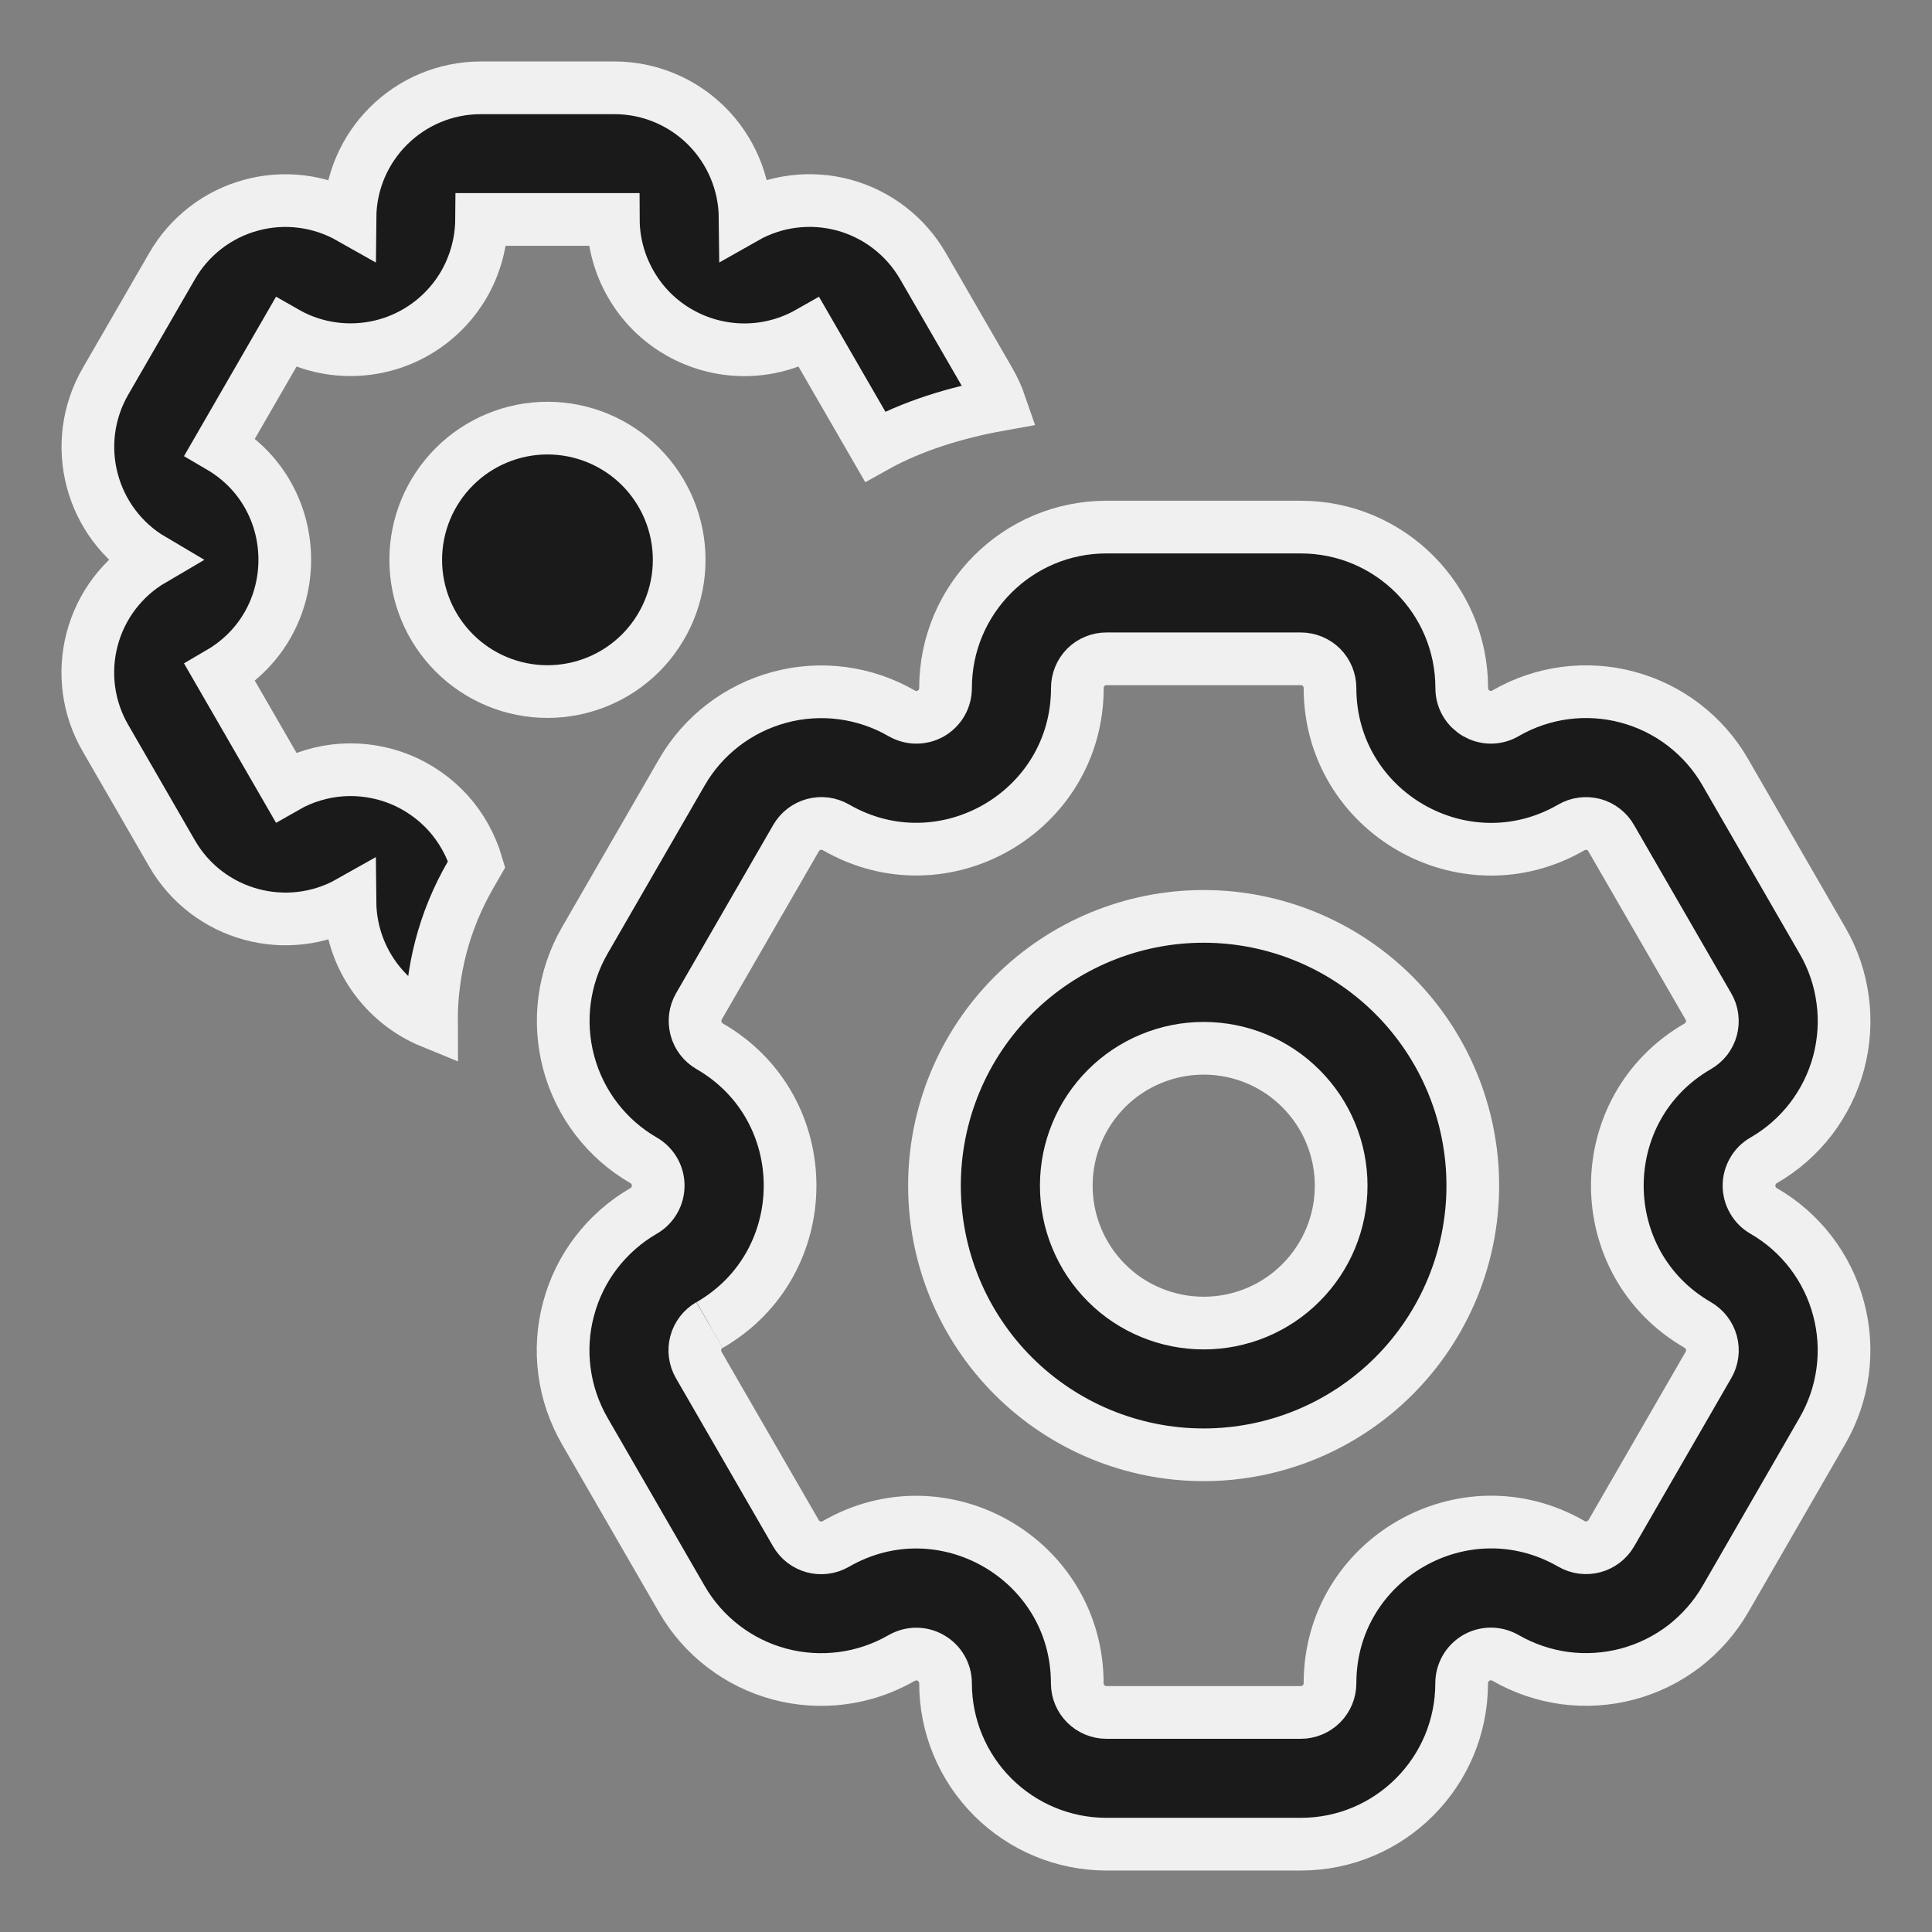 <svg width="22" height="22" viewBox="0 0 22 22" fill="none" xmlns="http://www.w3.org/2000/svg">
<rect x="0" y="0" width="22" height="22" fill="#808080" stroke="none"/>
<path d="M3.254 3.787C3.48 3.916 3.736 3.983 3.996 3.982C4.257 3.981 4.512 3.913 4.738 3.782C4.963 3.652 5.151 3.465 5.282 3.24C5.412 3.015 5.482 2.759 5.484 2.499H6.984C6.985 2.76 7.055 3.015 7.186 3.24C7.316 3.466 7.504 3.653 7.73 3.783C7.955 3.913 8.211 3.982 8.472 3.983C8.732 3.984 8.988 3.916 9.215 3.787L9.965 5.085C10.382 4.852 10.881 4.698 11.389 4.607C11.358 4.517 11.318 4.429 11.269 4.343L10.51 3.03C10.313 2.689 9.99 2.44 9.611 2.336C9.232 2.233 8.827 2.283 8.485 2.477C8.481 2.084 8.322 1.708 8.043 1.431C7.763 1.154 7.386 0.999 6.993 1H5.477C4.657 1 3.992 1.66 3.985 2.478C3.642 2.284 3.237 2.233 2.858 2.337C2.478 2.44 2.155 2.69 1.959 3.031L1.201 4.343C0.791 5.053 1.031 5.959 1.735 6.374C1.395 6.573 1.149 6.899 1.049 7.279C0.949 7.66 1.003 8.065 1.201 8.405L1.959 9.718C2.369 10.428 3.273 10.673 3.985 10.271C3.991 10.889 4.373 11.418 4.913 11.639C4.91 11.068 5.053 10.489 5.36 9.959L5.428 9.841C5.364 9.624 5.253 9.425 5.102 9.257C4.95 9.09 4.763 8.959 4.554 8.874C4.345 8.79 4.119 8.753 3.894 8.768C3.669 8.783 3.45 8.849 3.254 8.961L2.504 7.662C3.489 7.086 3.489 5.662 2.504 5.086L3.254 3.787Z" fill="#1A1A1A" stroke="#F0F0F0" stroke-width="0.6"/>
<path d="M6.234 7.875C6.632 7.875 7.014 7.717 7.295 7.436C7.576 7.154 7.734 6.773 7.734 6.375C7.734 5.977 7.576 5.596 7.295 5.314C7.014 5.033 6.632 4.875 6.234 4.875C5.837 4.875 5.455 5.033 5.174 5.314C4.892 5.596 4.734 5.977 4.734 6.375C4.734 6.773 4.892 7.154 5.174 7.436C5.455 7.717 5.837 7.875 6.234 7.875Z" fill="#1A1A1A" stroke="#F0F0F0" stroke-width="0.6"/>
<path fill-rule="evenodd" clip-rule="evenodd" d="M10.641 13.501C10.641 12.688 10.963 11.908 11.538 11.333C12.113 10.758 12.893 10.435 13.706 10.435C14.518 10.435 15.298 10.758 15.873 11.333C16.448 11.908 16.771 12.688 16.771 13.501C16.771 14.313 16.448 15.093 15.873 15.668C15.298 16.243 14.518 16.566 13.706 16.566C12.893 16.566 12.113 16.243 11.538 15.668C10.963 15.093 10.641 14.313 10.641 13.501ZM13.707 11.937C13.501 11.937 13.298 11.977 13.108 12.056C12.918 12.134 12.745 12.25 12.6 12.395C12.455 12.54 12.339 12.713 12.261 12.903C12.182 13.092 12.142 13.296 12.142 13.502C12.142 13.707 12.182 13.911 12.261 14.1C12.339 14.29 12.455 14.463 12.6 14.608C12.745 14.754 12.918 14.869 13.108 14.947C13.298 15.026 13.501 15.066 13.707 15.066C14.122 15.066 14.52 14.902 14.813 14.608C15.107 14.315 15.272 13.917 15.272 13.502C15.272 13.086 15.107 12.688 14.813 12.395C14.52 12.101 14.122 11.937 13.707 11.937Z" fill="#1A1A1A" stroke="#F0F0F0" stroke-width="0.6"/>
<path fill-rule="evenodd" clip-rule="evenodd" d="M6.658 16.294C6.538 16.085 6.459 15.855 6.428 15.616C6.396 15.378 6.412 15.135 6.475 14.902C6.537 14.67 6.644 14.452 6.791 14.261C6.938 14.07 7.121 13.909 7.329 13.789C7.38 13.76 7.421 13.718 7.451 13.667C7.48 13.617 7.495 13.559 7.495 13.501C7.495 13.443 7.48 13.385 7.451 13.335C7.421 13.284 7.38 13.242 7.329 13.213C6.908 12.97 6.601 12.569 6.476 12.1C6.35 11.63 6.416 11.13 6.659 10.709L7.765 8.793C8.008 8.372 8.409 8.066 8.878 7.94C9.347 7.814 9.847 7.88 10.268 8.123C10.319 8.152 10.376 8.168 10.434 8.168C10.493 8.168 10.55 8.153 10.601 8.124C10.652 8.094 10.694 8.052 10.723 8.002C10.752 7.951 10.767 7.893 10.767 7.835C10.767 6.823 11.587 6.002 12.599 6.002H14.812C15.825 6.002 16.645 6.823 16.645 7.835C16.645 8.091 16.922 8.251 17.143 8.123C17.351 8.002 17.581 7.924 17.82 7.892C18.059 7.861 18.301 7.876 18.534 7.939C18.766 8.001 18.984 8.108 19.175 8.255C19.366 8.402 19.526 8.584 19.646 8.793L20.753 10.711C20.874 10.919 20.952 11.149 20.983 11.388C21.015 11.626 20.999 11.868 20.937 12.101C20.875 12.333 20.767 12.551 20.621 12.742C20.474 12.933 20.292 13.093 20.083 13.213C20.032 13.242 19.99 13.284 19.961 13.335C19.932 13.385 19.916 13.443 19.916 13.501C19.916 13.559 19.932 13.617 19.961 13.667C19.99 13.718 20.032 13.76 20.083 13.789C20.504 14.032 20.811 14.432 20.936 14.902C21.062 15.371 20.996 15.871 20.753 16.292L19.648 18.208C19.528 18.416 19.367 18.599 19.177 18.746C18.986 18.892 18.768 19 18.535 19.062C18.303 19.124 18.06 19.14 17.821 19.109C17.583 19.077 17.353 18.999 17.144 18.879C17.093 18.85 17.036 18.834 16.978 18.834C16.919 18.834 16.862 18.849 16.811 18.878C16.76 18.908 16.718 18.95 16.689 19C16.66 19.051 16.644 19.108 16.644 19.167C16.644 20.18 15.824 21 14.812 21H12.6C12.114 21 11.648 20.807 11.304 20.463C10.961 20.12 10.767 19.654 10.767 19.168C10.767 19.11 10.752 19.052 10.722 19.001C10.693 18.951 10.651 18.909 10.6 18.88C10.55 18.85 10.492 18.835 10.434 18.835C10.375 18.835 10.318 18.851 10.267 18.88C9.846 19.123 9.346 19.188 8.877 19.063C8.407 18.937 8.007 18.63 7.764 18.209L6.658 16.294ZM8.079 15.088C8.041 15.11 8.008 15.139 7.981 15.174C7.954 15.209 7.935 15.248 7.923 15.291C7.912 15.333 7.909 15.377 7.915 15.421C7.921 15.464 7.935 15.506 7.957 15.544L9.063 17.459C9.155 17.619 9.358 17.673 9.518 17.581C10.739 16.876 12.267 17.757 12.267 19.168C12.267 19.351 12.416 19.5 12.6 19.5H14.812C14.9 19.5 14.985 19.465 15.048 19.402C15.11 19.34 15.145 19.255 15.145 19.167C15.145 17.757 16.672 16.875 17.894 17.58C18.054 17.672 18.257 17.617 18.349 17.458L19.455 15.542C19.499 15.466 19.511 15.375 19.488 15.29C19.465 15.205 19.409 15.132 19.333 15.088C18.112 14.383 18.111 12.62 19.333 11.914C19.371 11.892 19.404 11.863 19.431 11.829C19.457 11.794 19.477 11.755 19.488 11.713C19.499 11.671 19.502 11.627 19.496 11.583C19.491 11.54 19.476 11.499 19.454 11.461L18.347 9.544C18.326 9.506 18.297 9.473 18.262 9.446C18.227 9.419 18.188 9.399 18.146 9.388C18.103 9.377 18.059 9.374 18.016 9.38C17.973 9.385 17.931 9.4 17.893 9.422C16.672 10.128 15.145 9.245 15.145 7.835C15.145 7.747 15.11 7.662 15.048 7.599C14.985 7.537 14.9 7.502 14.812 7.502H12.6C12.556 7.502 12.513 7.51 12.473 7.527C12.432 7.543 12.395 7.568 12.364 7.599C12.334 7.63 12.309 7.667 12.293 7.707C12.276 7.748 12.268 7.791 12.268 7.835C12.268 9.245 10.741 10.127 9.519 9.421C9.443 9.377 9.352 9.365 9.267 9.388C9.182 9.411 9.109 9.467 9.065 9.543L7.959 11.459C7.937 11.497 7.923 11.539 7.917 11.582C7.912 11.625 7.915 11.669 7.926 11.712C7.937 11.754 7.957 11.794 7.983 11.828C8.01 11.863 8.043 11.892 8.081 11.914C9.303 12.619 9.301 14.384 8.081 15.088" fill="#1A1A1A"/>
<path d="M8.079 15.088C8.041 15.11 8.008 15.139 7.981 15.174C7.954 15.209 7.935 15.248 7.923 15.291C7.912 15.333 7.909 15.377 7.915 15.421C7.921 15.464 7.935 15.506 7.957 15.544L9.063 17.459C9.155 17.619 9.358 17.673 9.518 17.581C10.739 16.876 12.267 17.757 12.267 19.168C12.267 19.351 12.416 19.5 12.6 19.5H14.812C14.9 19.5 14.985 19.465 15.048 19.402C15.11 19.34 15.145 19.255 15.145 19.167C15.145 17.757 16.672 16.875 17.894 17.58C18.054 17.672 18.257 17.617 18.349 17.458L19.455 15.542C19.499 15.466 19.511 15.375 19.488 15.29C19.465 15.205 19.409 15.132 19.333 15.088C18.112 14.383 18.111 12.62 19.333 11.914C19.371 11.892 19.404 11.863 19.431 11.829C19.457 11.794 19.477 11.755 19.488 11.713C19.499 11.671 19.502 11.627 19.496 11.583C19.491 11.54 19.476 11.499 19.454 11.461L18.347 9.544C18.326 9.506 18.297 9.473 18.262 9.446C18.227 9.419 18.188 9.399 18.146 9.388C18.103 9.377 18.059 9.374 18.016 9.38C17.973 9.385 17.931 9.4 17.893 9.422C16.672 10.128 15.145 9.245 15.145 7.835C15.145 7.747 15.11 7.662 15.048 7.599C14.985 7.537 14.9 7.502 14.812 7.502H12.6C12.556 7.502 12.513 7.51 12.473 7.527C12.432 7.543 12.395 7.568 12.364 7.599C12.334 7.63 12.309 7.667 12.293 7.707C12.276 7.748 12.268 7.791 12.268 7.835C12.268 9.245 10.741 10.127 9.519 9.421C9.443 9.377 9.352 9.365 9.267 9.388C9.182 9.411 9.109 9.467 9.065 9.543L7.959 11.459C7.937 11.497 7.923 11.539 7.917 11.582C7.912 11.625 7.915 11.669 7.926 11.712C7.937 11.754 7.957 11.794 7.983 11.828C8.01 11.863 8.043 11.892 8.081 11.914C9.303 12.619 9.301 14.384 8.081 15.088M6.658 16.294C6.538 16.085 6.459 15.855 6.428 15.616C6.396 15.378 6.412 15.135 6.475 14.902C6.537 14.67 6.644 14.452 6.791 14.261C6.938 14.07 7.121 13.909 7.329 13.789C7.38 13.76 7.421 13.718 7.451 13.667C7.48 13.617 7.495 13.559 7.495 13.501C7.495 13.443 7.48 13.385 7.451 13.335C7.421 13.284 7.38 13.242 7.329 13.213C6.908 12.97 6.601 12.569 6.476 12.1C6.35 11.63 6.416 11.13 6.659 10.709L7.765 8.793C8.008 8.372 8.409 8.066 8.878 7.94C9.347 7.814 9.847 7.88 10.268 8.123C10.319 8.152 10.376 8.168 10.434 8.168C10.493 8.168 10.55 8.153 10.601 8.124C10.652 8.094 10.694 8.052 10.723 8.002C10.752 7.951 10.767 7.893 10.767 7.835C10.767 6.823 11.587 6.002 12.599 6.002H14.812C15.825 6.002 16.645 6.823 16.645 7.835C16.645 8.091 16.922 8.251 17.143 8.123C17.351 8.002 17.581 7.924 17.82 7.892C18.059 7.861 18.301 7.876 18.534 7.939C18.766 8.001 18.984 8.108 19.175 8.255C19.366 8.402 19.526 8.584 19.646 8.793L20.753 10.711C20.874 10.919 20.952 11.149 20.983 11.388C21.015 11.626 20.999 11.868 20.937 12.101C20.875 12.333 20.767 12.551 20.621 12.742C20.474 12.933 20.292 13.093 20.083 13.213C20.032 13.242 19.99 13.284 19.961 13.335C19.932 13.385 19.916 13.443 19.916 13.501C19.916 13.559 19.932 13.617 19.961 13.667C19.99 13.718 20.032 13.76 20.083 13.789C20.504 14.032 20.811 14.432 20.936 14.902C21.062 15.371 20.996 15.871 20.753 16.292L19.648 18.208C19.528 18.416 19.367 18.599 19.177 18.746C18.986 18.892 18.768 19 18.535 19.062C18.303 19.124 18.06 19.14 17.821 19.109C17.583 19.077 17.353 18.999 17.144 18.879C17.093 18.85 17.036 18.834 16.978 18.834C16.919 18.834 16.862 18.849 16.811 18.878C16.76 18.908 16.718 18.95 16.689 19C16.66 19.051 16.644 19.108 16.644 19.167C16.644 20.18 15.824 21 14.812 21H12.6C12.114 21 11.648 20.807 11.304 20.463C10.961 20.12 10.767 19.654 10.767 19.168C10.767 19.11 10.752 19.052 10.722 19.001C10.693 18.951 10.651 18.909 10.6 18.88C10.55 18.85 10.492 18.835 10.434 18.835C10.375 18.835 10.318 18.851 10.267 18.88C9.846 19.123 9.346 19.188 8.877 19.063C8.407 18.937 8.007 18.63 7.764 18.209L6.658 16.294Z" stroke="#F0F0F0" stroke-width="0.6"/>
</svg>
